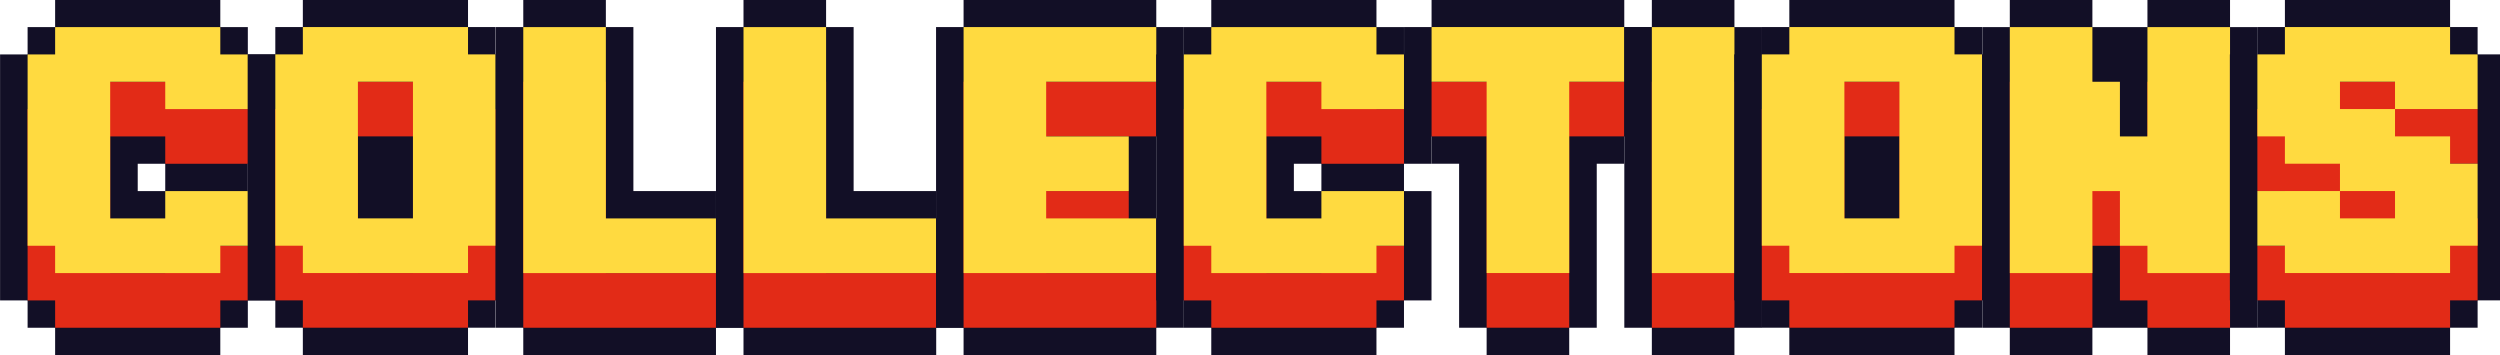 <?xml version="1.0" encoding="UTF-8" standalone="no"?>
<svg
   height="91"
   viewBox="0 0 640 91"
   width="640"
   version="1.1"
   id="svg33"
   sodipodi:docname="custom-collections.svg"
   inkscape:version="1.3.2 (091e20e, 2023-11-25)"
   xmlns:inkscape="http://www.inkscape.org/namespaces/inkscape"
   xmlns:sodipodi="http://sodipodi.sourceforge.net/DTD/sodipodi-0.dtd"
   xmlns="http://www.w3.org/2000/svg"
   xmlns:svg="http://www.w3.org/2000/svg">
  <defs
     id="defs33" />
  <sodipodi:namedview
     id="namedview33"
     pagecolor="#ffffff"
     bordercolor="#000000"
     borderopacity="0.25"
     inkscape:showpageshadow="2"
     inkscape:pageopacity="0.0"
     inkscape:pagecheckerboard="0"
     inkscape:deskcolor="#d1d1d1"
     inkscape:zoom="0.24557292"
     inkscape:cx="1922.0361"
     inkscape:cy="272.83139"
     inkscape:window-width="1312"
     inkscape:window-height="449"
     inkscape:window-x="0"
     inkscape:window-y="39"
     inkscape:window-maximized="0"
     inkscape:current-layer="svg33" />
  <g
     id="g34"
     transform="matrix(0.167,0,0,0.166,1.6666672e-7,1.1291968e-5)">
    <g
       transform="matrix(4.22,0,0,4.215,-2088.791,-3878.154)"
       id="g3">
      <path
         d="m 505,1040 h 10 v 10 h 60 v -10 h 10 v -10 h 10 v -20 -20 h -10 v -10 h 10 v -20 -20 h -10 v -10 h -10 v -10 h -60 v 10 h -10 v 10 h -10 v 20 50 20 h 10 z m 50,-50 h -10 v -10 h 10 z"
         fill="#120f26"
         id="path1" />
      <path
         d="m 585,1010 h -30 v 10 h -20 v -50 h 20 v 10 h 30 v -20 h -10 v -10 h -60 v 10 h -10 v 70 h 10 v 10 h 60 v -10 h 10 z"
         fill="#e22b17"
         id="path2" />
      <path
         d="m 585,990 h -30 v 10 h -20 v -50 h 20 v 10 h 30 v -20 h -10 v -10 h -60 v 10 h -10 v 70 h 10 v 10 h 60 v -10 h 10 z"
         fill="#ffda40"
         id="path3" />
    </g>
    <g
       transform="matrix(4.22,0,0,4.215,-780.659,-4721.231)"
       id="g6">
      <path
         d="m 295,1130 h -10 v 10 h -10 v 20 50 20 h 10 v 10 h 10 v 10 h 60 v -10 h 10 v -10 h 10 v -20 -50 -20 h -10 v -10 h -10 v -10 h -60 z"
         fill="#120f26"
         id="path4" />
      <path
         d="m 355,1240 v -10 h 10 v -70 h -10 v -10 h -60 v 10 h -10 v 70 h 10 v 10 z m -40,-20 v -50 h 20 v 50 z"
         fill="#e22b17"
         id="path5" />
      <path
         d="m 355,1220 v -10 h 10 v -70 h -10 v -10 h -60 v 10 h -10 v 70 h 10 v 10 z m -40,-20 v -50 h 20 v 50 z"
         fill="#ffda40"
         id="path6" />
    </g>
    <g
       transform="matrix(4.22,0,0,4.215,-6688.352,-3878.154)"
       id="g9">
      <path
         d="m 1765,950 v 70 20 h 10 v 10 h 20 10 40 v -10 h 10 v -20 -20 h -10 v -10 h -30 v -40 -20 h -10 v -10 h -30 v 10 h -10 z"
         fill="#120f26"
         id="path7" />
      <path
         d="m 1805,1020 v -70 h -30 v 90 h 20 10 40 v -20 z"
         fill="#e22b17"
         id="path8" />
      <path
         d="m 1805,1000 v -70 h -30 v 90 h 20 10 40 v -20 z"
         fill="#ffda40"
         id="path9" />
    </g>
    <g
       transform="matrix(4.22,0,0,4.215,-6350.769,-3878.154)"
       id="g12">
      <path
         d="m 1775,1040 v 10 h 20 10 40 v -10 h 10 v -20 -20 h -10 v -10 h -30 v -40 -20 h -10 v -10 h -30 v 10 h -10 v 20 70 20 z"
         fill="#120f26"
         id="path10" />
      <path
         d="m 1775,1040 h 20 10 40 v -20 h -40 v -70 h -30 z"
         fill="#e22b17"
         id="path11" />
      <path
         d="m 1775,1020 h 20 10 40 v -20 h -40 v -70 h -30 z"
         fill="#ffda40"
         id="path12" />
    </g>
    <g
       transform="matrix(4.22,0,0,4.215,-1920,-3878.154)"
       id="g15">
      <path
         d="m 805,1040 v 10 h 20 10 40 v -10 h 10 v -20 -20 h -10 v -10 -10 -10 h 10 v -20 -20 h -10 v -10 h -40 -10 -20 v 10 h -10 v 20 70 20 z"
         fill="#120f26"
         id="path13" />
      <path
         d="m 835,1040 h 40 v -20 h -40 v -10 h 30 v -20 h -30 v -20 h 40 v -20 h -40 -10 -20 v 90 h 20 z"
         fill="#e22b17"
         id="path14" />
      <path
         d="m 835,1020 h 40 v -20 h -40 v -10 h 30 v -20 h -30 v -20 h 40 v -20 h -40 -10 -20 v 90 h 20 z"
         fill="#ffda40"
         id="path15" />
    </g>
    <g
       transform="matrix(4.22,0,0,4.215,-316.484,-3878.154)"
       id="g18">
      <path
         d="m 505,1040 h 10 v 10 h 60 v -10 h 10 v -10 h 10 v -20 -20 h -10 v -10 h 10 v -20 -20 h -10 v -10 h -10 v -10 h -60 v 10 h -10 v 10 h -10 v 20 50 20 h 10 z m 50,-50 h -10 v -10 h 10 z"
         fill="#120f26"
         id="path16" />
      <path
         d="m 575,950 h -60 v 10 h -10 v 70 h 10 v 10 h 60 v -10 h 10 v -20 h -30 v 10 h -20 v -50 h 20 v 10 h 30 v -20 h -10 z"
         fill="#e22b17"
         id="path17" />
      <path
         d="m 575,930 h -60 v 10 h -10 v 70 h 10 v 10 h 60 v -10 h 10 v -20 h -30 v 10 h -20 v -50 h 20 v 10 h 30 v -20 h -10 z"
         fill="#ffda40"
         id="path18" />
    </g>
    <g
       transform="matrix(4.22,0,0,4.215,-2173.187,-4721.231)"
       id="g21">
      <path
         d="m 1045,1220 v 20 h 10 v 10 h 30 v -10 h 10 v -20 -40 h 10 v -10 h 10 v -20 -20 h -10 v -10 h -70 v 10 h -10 v 20 20 h 10 v 10 h 10 z"
         fill="#120f26"
         id="path19" />
      <path
         d="m 1085,1170 h 20 v -20 h -70 v 20 h 20 v 70 h 30 z"
         fill="#e22b17"
         id="path20" />
      <path
         d="m 1085,1150 h 20 v -20 h -70 v 20 h 20 v 70 h 30 z"
         fill="#ffda40"
         id="path21" />
    </g>
    <g
       transform="matrix(4.22,0,0,4.215,-3312.528,-3878.154)"
       id="g24">
      <path
         d="m 1425,950 v -20 h -10 v -10 h -30 v 10 h -10 v 20 70 20 h 10 v 10 h 30 v -10 h 10 v -20 z"
         fill="#120f26"
         id="path22" />
      <path
         d="m 1385,950 h 30 v 90 h -30 z"
         fill="#e22b17"
         id="path23" />
      <path
         d="m 1385,930 h 30 v 90 h -30 z"
         fill="#ffda40"
         id="path24" />
    </g>
    <g
       transform="matrix(4.22,0,0,4.215,1498.022,-4721.231)"
       id="g27">
      <path
         d="m 355,1130 v -10 h -60 v 10 h -10 v 10 h -10 v 20 50 20 h 10 v 10 h 10 v 10 h 60 v -10 h 10 v -10 h 10 v -20 -50 -20 h -10 v -10 z"
         fill="#120f26"
         id="path25" />
      <path
         d="m 355,1240 v -10 h 10 v -70 h -10 v -10 h -60 v 10 h -10 v 70 h 10 v 10 z m -40,-20 v -50 h 20 v 50 z"
         fill="#e22b17"
         id="path26" />
      <path
         d="m 355,1220 v -10 h 10 v -70 h -10 v -10 h -60 v 10 h -10 v 70 h 10 v 10 z m -40,-20 v -50 h 20 v 50 z"
         fill="#ffda40"
         id="path27" />
    </g>
    <g
       transform="matrix(4.22,0,0,4.215,-5717.802,-3878.154)"
       id="g30">
      <path
         d="m 2075,1040 h 10 v 10 h 30 v -10 h 10 10 v 10 h 30 v -10 h 10 v -20 -70 -20 h -10 v -10 h -30 v 10 h -10 -10 v -10 h -30 v 10 h -10 v 20 70 z"
         fill="#120f26"
         id="path28" />
      <path
         d="m 2165,1040 v -90 h -30 v 40 h -10 v -20 h -10 v -20 h -30 v 90 h 30 v -30 h 10 v 20 h 10 v 10 z"
         fill="#e22b17"
         id="path29" />
      <path
         d="m 2165,1020 v -90 h -30 v 40 h -10 v -20 h -10 v -20 h -30 v 90 h 30 v -30 h 10 v 20 h 10 v 10 z"
         fill="#ffda40"
         id="path30" />
    </g>
    <g
       transform="matrix(4.22,0,0,4.215,-274.286,-4721.231)"
       id="g33">
      <path
         d="m 955,1250 v -10 h 10 v -10 h 10 v -20 -10 -20 -20 -20 h -10 v -10 h -10 v -10 h -60 v 10 h -10 v 10 h -10 v 20 10 20 20 20 h 10 v 10 h 10 v 10 z"
         fill="#120f26"
         id="path31" />
      <path
         d="m 915,1200 v 10 h 20 v 10 h -20 v -10 h -30 v 20 h 10 v 10 h 60 v -10 h 10 v -30 h -10 v -10 h -20 v -10 h -20 v -10 h 20 v 10 h 30 v -20 h -10 v -10 h -60 v 10 h -10 v 30 h 10 v 10 z"
         fill="#e22b17"
         id="path32" />
      <path
         d="m 915,1180 v 10 h 20 v 10 h -20 v -10 h -30 v 20 h 10 v 10 h 60 v -10 h 10 v -30 h -10 v -10 h -20 v -10 h -20 v -10 h 20 v 10 h 30 v -20 h -10 v -10 h -60 v 10 h -10 v 30 h 10 v 10 z"
         fill="#ffda40"
         id="path33" />
    </g>
  </g>
</svg>
